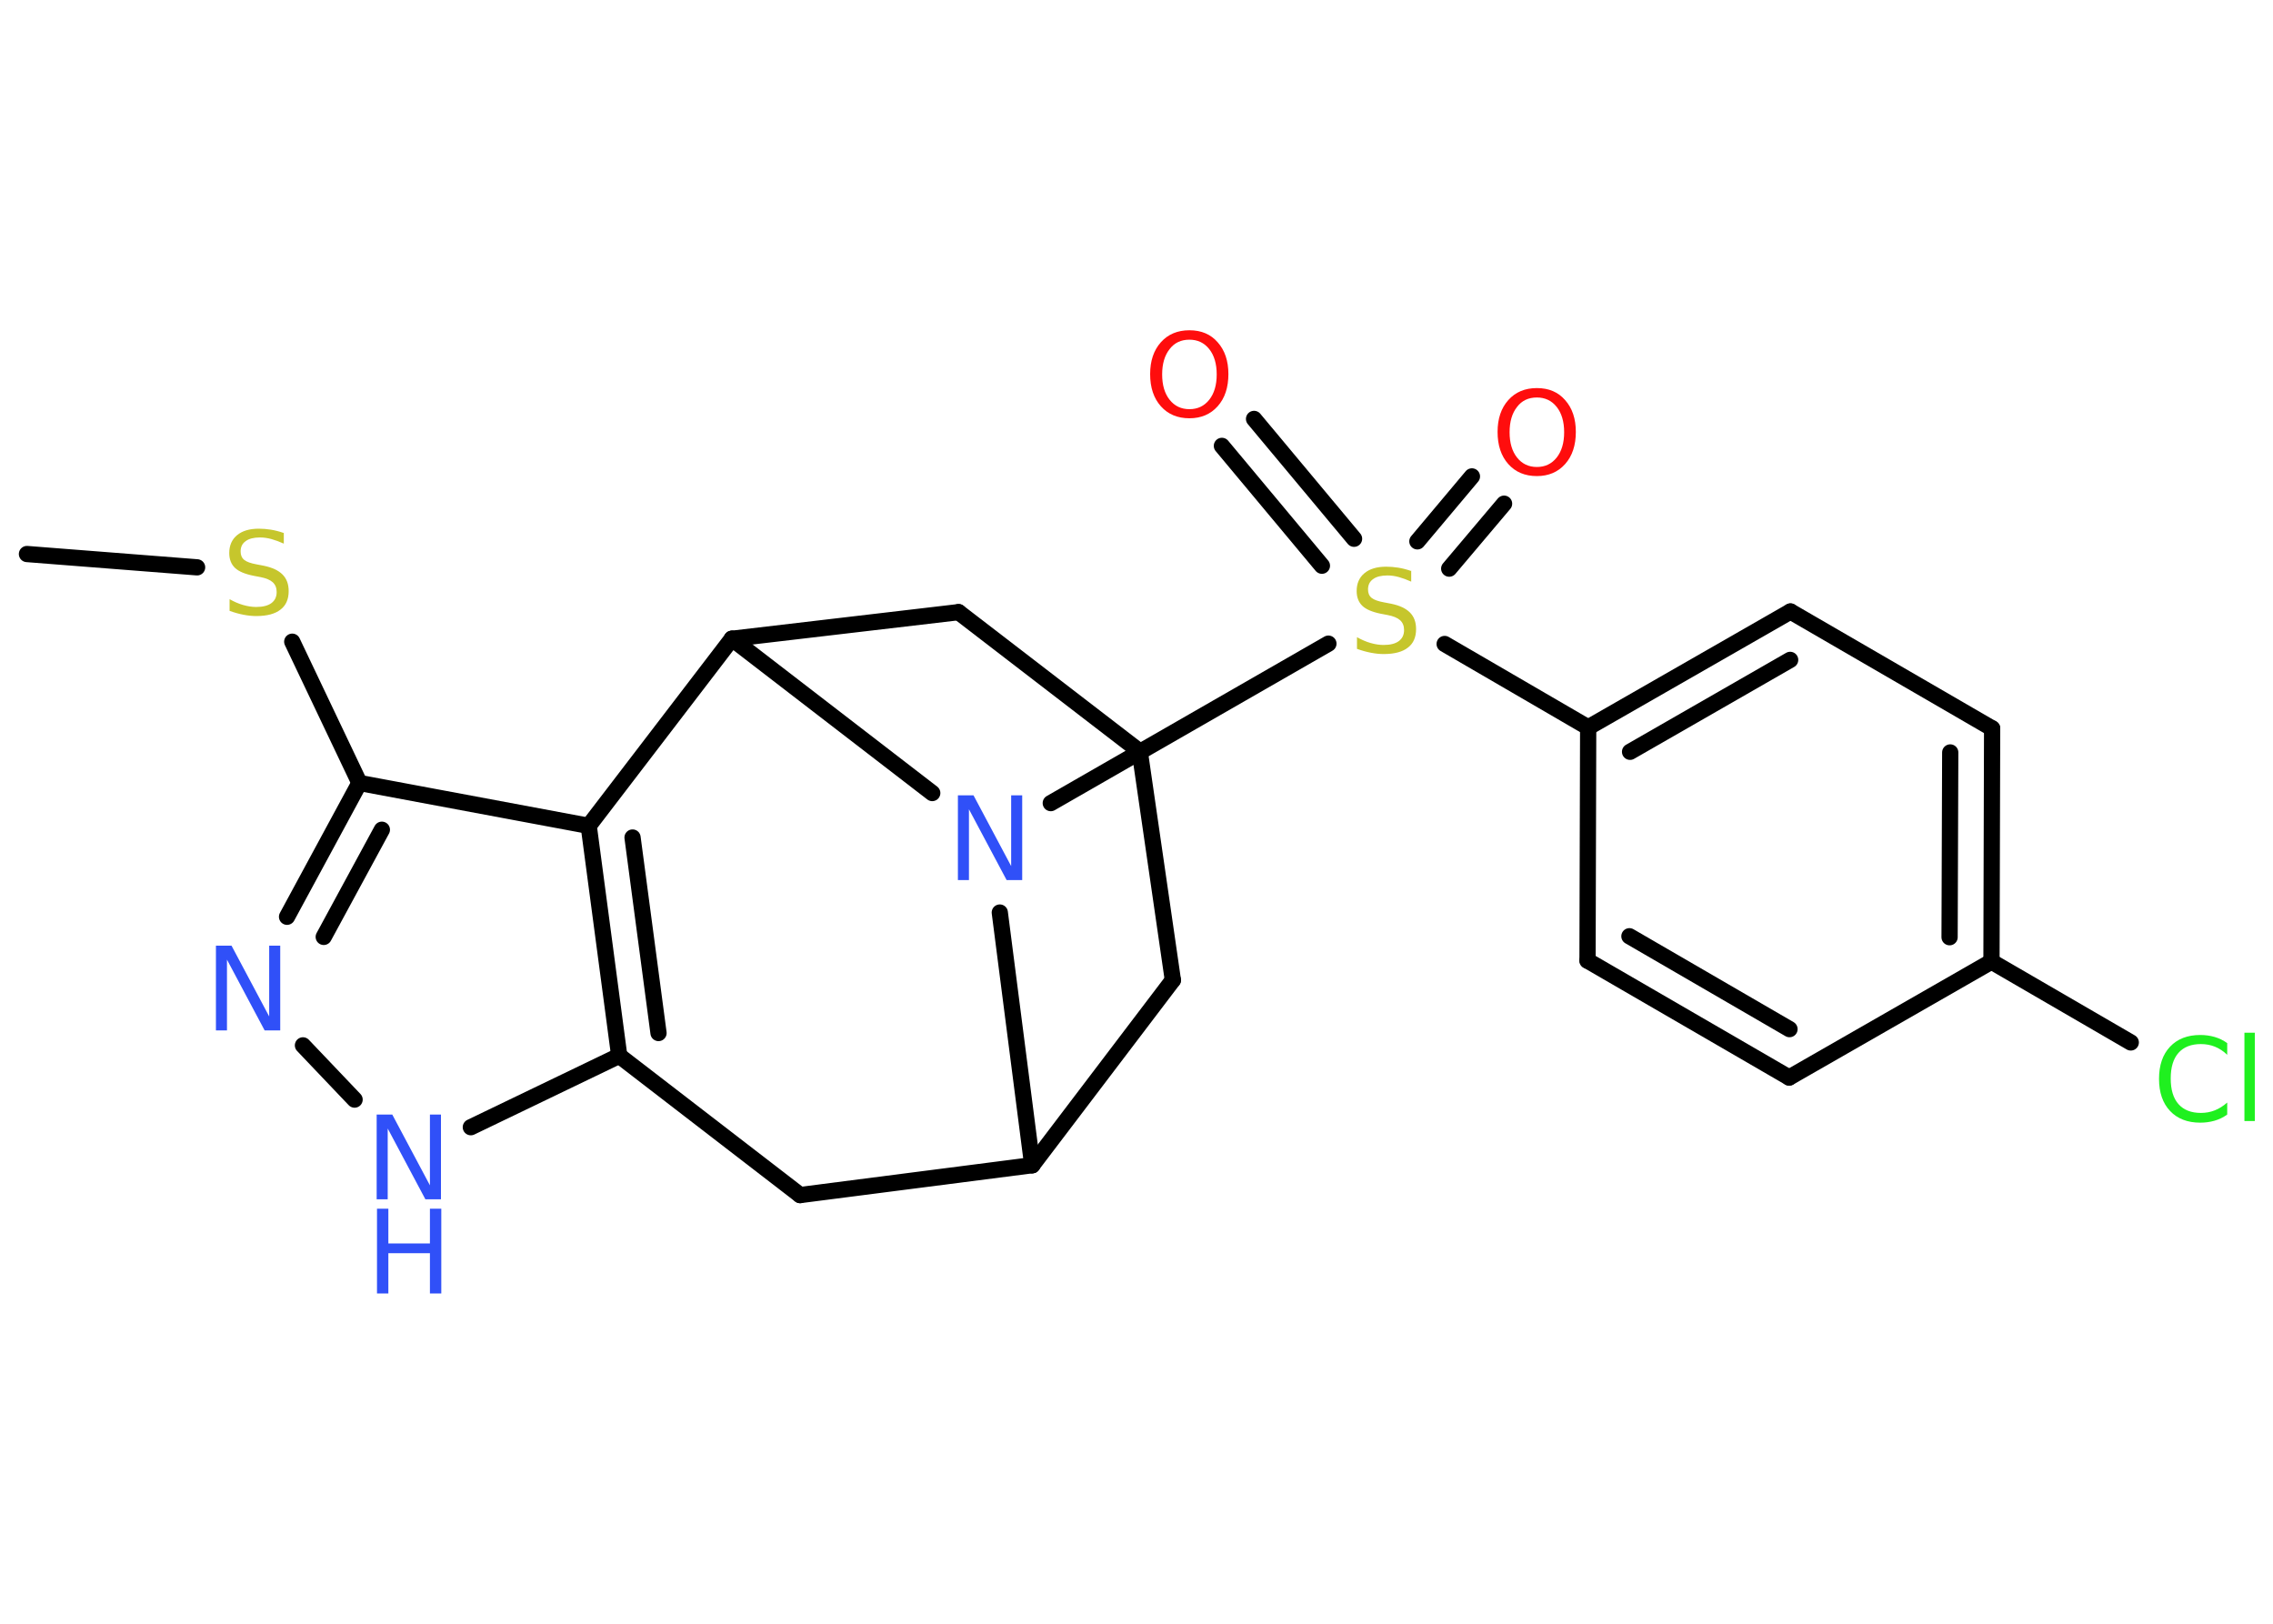 <?xml version='1.0' encoding='UTF-8'?>
<!DOCTYPE svg PUBLIC "-//W3C//DTD SVG 1.1//EN" "http://www.w3.org/Graphics/SVG/1.1/DTD/svg11.dtd">
<svg version='1.2' xmlns='http://www.w3.org/2000/svg' xmlns:xlink='http://www.w3.org/1999/xlink' width='70.0mm' height='50.0mm' viewBox='0 0 70.0 50.0'>
  <desc>Generated by the Chemistry Development Kit (http://github.com/cdk)</desc>
  <g stroke-linecap='round' stroke-linejoin='round' stroke='#000000' stroke-width='.5' fill='#3050F8'>
    <rect x='.0' y='.0' width='70.0' height='50.0' fill='#FFFFFF' stroke='none'/>
    <g id='mol1' class='mol'>
      <line id='mol1bnd1' class='bond' x1='.83' y1='17.06' x2='6.07' y2='17.47'/>
      <line id='mol1bnd2' class='bond' x1='9.0' y1='19.76' x2='11.07' y2='24.11'/>
      <g id='mol1bnd3' class='bond'>
        <line x1='11.07' y1='24.11' x2='8.84' y2='28.23'/>
        <line x1='11.76' y1='25.55' x2='9.97' y2='28.85'/>
      </g>
      <line id='mol1bnd4' class='bond' x1='9.33' y1='32.19' x2='10.92' y2='33.86'/>
      <line id='mol1bnd5' class='bond' x1='14.5' y1='34.71' x2='19.07' y2='32.51'/>
      <g id='mol1bnd6' class='bond'>
        <line x1='18.13' y1='25.43' x2='19.07' y2='32.51'/>
        <line x1='19.48' y1='25.79' x2='20.28' y2='31.81'/>
      </g>
      <line id='mol1bnd7' class='bond' x1='11.07' y1='24.11' x2='18.13' y2='25.43'/>
      <line id='mol1bnd8' class='bond' x1='18.13' y1='25.43' x2='22.54' y2='19.67'/>
      <line id='mol1bnd9' class='bond' x1='22.54' y1='19.67' x2='29.52' y2='18.85'/>
      <line id='mol1bnd10' class='bond' x1='29.52' y1='18.85' x2='35.1' y2='23.14'/>
      <line id='mol1bnd11' class='bond' x1='35.1' y1='23.14' x2='36.12' y2='30.18'/>
      <line id='mol1bnd12' class='bond' x1='36.12' y1='30.18' x2='31.79' y2='35.88'/>
      <line id='mol1bnd13' class='bond' x1='31.79' y1='35.88' x2='24.64' y2='36.8'/>
      <line id='mol1bnd14' class='bond' x1='19.07' y1='32.51' x2='24.64' y2='36.8'/>
      <line id='mol1bnd15' class='bond' x1='31.79' y1='35.88' x2='30.79' y2='28.1'/>
      <line id='mol1bnd16' class='bond' x1='22.54' y1='19.67' x2='28.71' y2='24.42'/>
      <line id='mol1bnd17' class='bond' x1='32.36' y1='24.73' x2='40.91' y2='19.82'/>
      <g id='mol1bnd18' class='bond'>
        <line x1='43.65' y1='16.67' x2='45.33' y2='14.67'/>
        <line x1='44.63' y1='17.51' x2='46.32' y2='15.51'/>
      </g>
      <g id='mol1bnd19' class='bond'>
        <line x1='40.71' y1='17.42' x2='37.63' y2='13.73'/>
        <line x1='41.7' y1='16.59' x2='38.62' y2='12.9'/>
      </g>
      <line id='mol1bnd20' class='bond' x1='44.49' y1='19.83' x2='48.91' y2='22.4'/>
      <g id='mol1bnd21' class='bond'>
        <line x1='55.14' y1='18.83' x2='48.91' y2='22.4'/>
        <line x1='55.13' y1='20.32' x2='50.2' y2='23.15'/>
      </g>
      <line id='mol1bnd22' class='bond' x1='55.14' y1='18.83' x2='61.35' y2='22.43'/>
      <g id='mol1bnd23' class='bond'>
        <line x1='61.33' y1='29.61' x2='61.35' y2='22.43'/>
        <line x1='60.04' y1='28.86' x2='60.06' y2='23.17'/>
      </g>
      <line id='mol1bnd24' class='bond' x1='61.33' y1='29.61' x2='65.62' y2='32.1'/>
      <line id='mol1bnd25' class='bond' x1='61.33' y1='29.61' x2='55.1' y2='33.18'/>
      <g id='mol1bnd26' class='bond'>
        <line x1='48.89' y1='29.58' x2='55.1' y2='33.18'/>
        <line x1='50.18' y1='28.83' x2='55.11' y2='31.69'/>
      </g>
      <line id='mol1bnd27' class='bond' x1='48.91' y1='22.4' x2='48.89' y2='29.58'/>
      <path id='mol1atm2' class='atom' d='M8.74 16.4v.34q-.2 -.09 -.38 -.14q-.18 -.05 -.35 -.05q-.29 .0 -.44 .11q-.16 .11 -.16 .32q.0 .17 .11 .26q.11 .09 .39 .14l.21 .04q.39 .08 .58 .27q.19 .19 .19 .51q.0 .38 -.25 .57q-.25 .2 -.75 .2q-.18 .0 -.39 -.04q-.21 -.04 -.43 -.12v-.36q.21 .12 .42 .18q.21 .06 .4 .06q.31 .0 .47 -.12q.16 -.12 .16 -.34q.0 -.19 -.12 -.3q-.12 -.11 -.38 -.16l-.21 -.04q-.4 -.08 -.57 -.24q-.18 -.17 -.18 -.46q.0 -.35 .24 -.55q.24 -.2 .67 -.2q.18 .0 .37 .03q.19 .03 .39 .1z' stroke='none' fill='#C6C62C'/>
      <path id='mol1atm4' class='atom' d='M6.66 29.12h.47l1.16 2.18v-2.18h.34v2.61h-.48l-1.16 -2.18v2.18h-.34v-2.61z' stroke='none'/>
      <g id='mol1atm5' class='atom'>
        <path d='M11.61 34.32h.47l1.16 2.18v-2.18h.34v2.61h-.48l-1.16 -2.18v2.18h-.34v-2.61z' stroke='none'/>
        <path d='M11.61 37.22h.35v1.07h1.28v-1.07h.35v2.61h-.35v-1.24h-1.28v1.24h-.35v-2.61z' stroke='none'/>
      </g>
      <path id='mol1atm14' class='atom' d='M29.51 24.49h.47l1.16 2.18v-2.18h.34v2.61h-.48l-1.16 -2.18v2.18h-.34v-2.61z' stroke='none'/>
      <path id='mol1atm15' class='atom' d='M43.46 17.57v.34q-.2 -.09 -.38 -.14q-.18 -.05 -.35 -.05q-.29 .0 -.44 .11q-.16 .11 -.16 .32q.0 .17 .11 .26q.11 .09 .39 .14l.21 .04q.39 .08 .58 .27q.19 .19 .19 .51q.0 .38 -.25 .57q-.25 .2 -.75 .2q-.18 .0 -.39 -.04q-.21 -.04 -.43 -.12v-.36q.21 .12 .42 .18q.21 .06 .4 .06q.31 .0 .47 -.12q.16 -.12 .16 -.34q.0 -.19 -.12 -.3q-.12 -.11 -.38 -.16l-.21 -.04q-.4 -.08 -.57 -.24q-.18 -.17 -.18 -.46q.0 -.35 .24 -.55q.24 -.2 .67 -.2q.18 .0 .37 .03q.19 .03 .39 .1z' stroke='none' fill='#C6C62C'/>
      <path id='mol1atm16' class='atom' d='M47.33 12.24q-.39 .0 -.61 .29q-.23 .29 -.23 .78q.0 .49 .23 .78q.23 .29 .61 .29q.38 .0 .61 -.29q.23 -.29 .23 -.78q.0 -.49 -.23 -.78q-.23 -.29 -.61 -.29zM47.33 11.95q.55 .0 .87 .37q.33 .37 .33 .98q.0 .62 -.33 .99q-.33 .37 -.87 .37q-.55 .0 -.88 -.37q-.33 -.37 -.33 -.99q.0 -.61 .33 -.98q.33 -.37 .88 -.37z' stroke='none' fill='#FF0D0D'/>
      <path id='mol1atm17' class='atom' d='M36.63 10.46q-.39 .0 -.61 .29q-.23 .29 -.23 .78q.0 .49 .23 .78q.23 .29 .61 .29q.38 .0 .61 -.29q.23 -.29 .23 -.78q.0 -.49 -.23 -.78q-.23 -.29 -.61 -.29zM36.63 10.17q.55 .0 .87 .37q.33 .37 .33 .98q.0 .62 -.33 .99q-.33 .37 -.87 .37q-.55 .0 -.88 -.37q-.33 -.37 -.33 -.99q.0 -.61 .33 -.98q.33 -.37 .88 -.37z' stroke='none' fill='#FF0D0D'/>
      <path id='mol1atm22' class='atom' d='M68.59 32.11v.37q-.18 -.17 -.38 -.25q-.2 -.08 -.43 -.08q-.45 .0 -.69 .27q-.24 .27 -.24 .79q.0 .52 .24 .79q.24 .27 .69 .27q.23 .0 .43 -.08q.2 -.08 .38 -.24v.37q-.18 .13 -.39 .19q-.21 .06 -.44 .06q-.59 .0 -.93 -.36q-.34 -.36 -.34 -.99q.0 -.63 .34 -.99q.34 -.36 .93 -.36q.23 .0 .44 .06q.21 .06 .39 .19zM69.12 31.8h.32v2.72h-.32v-2.72z' stroke='none' fill='#1FF01F'/>
    </g>
  </g>
</svg>
